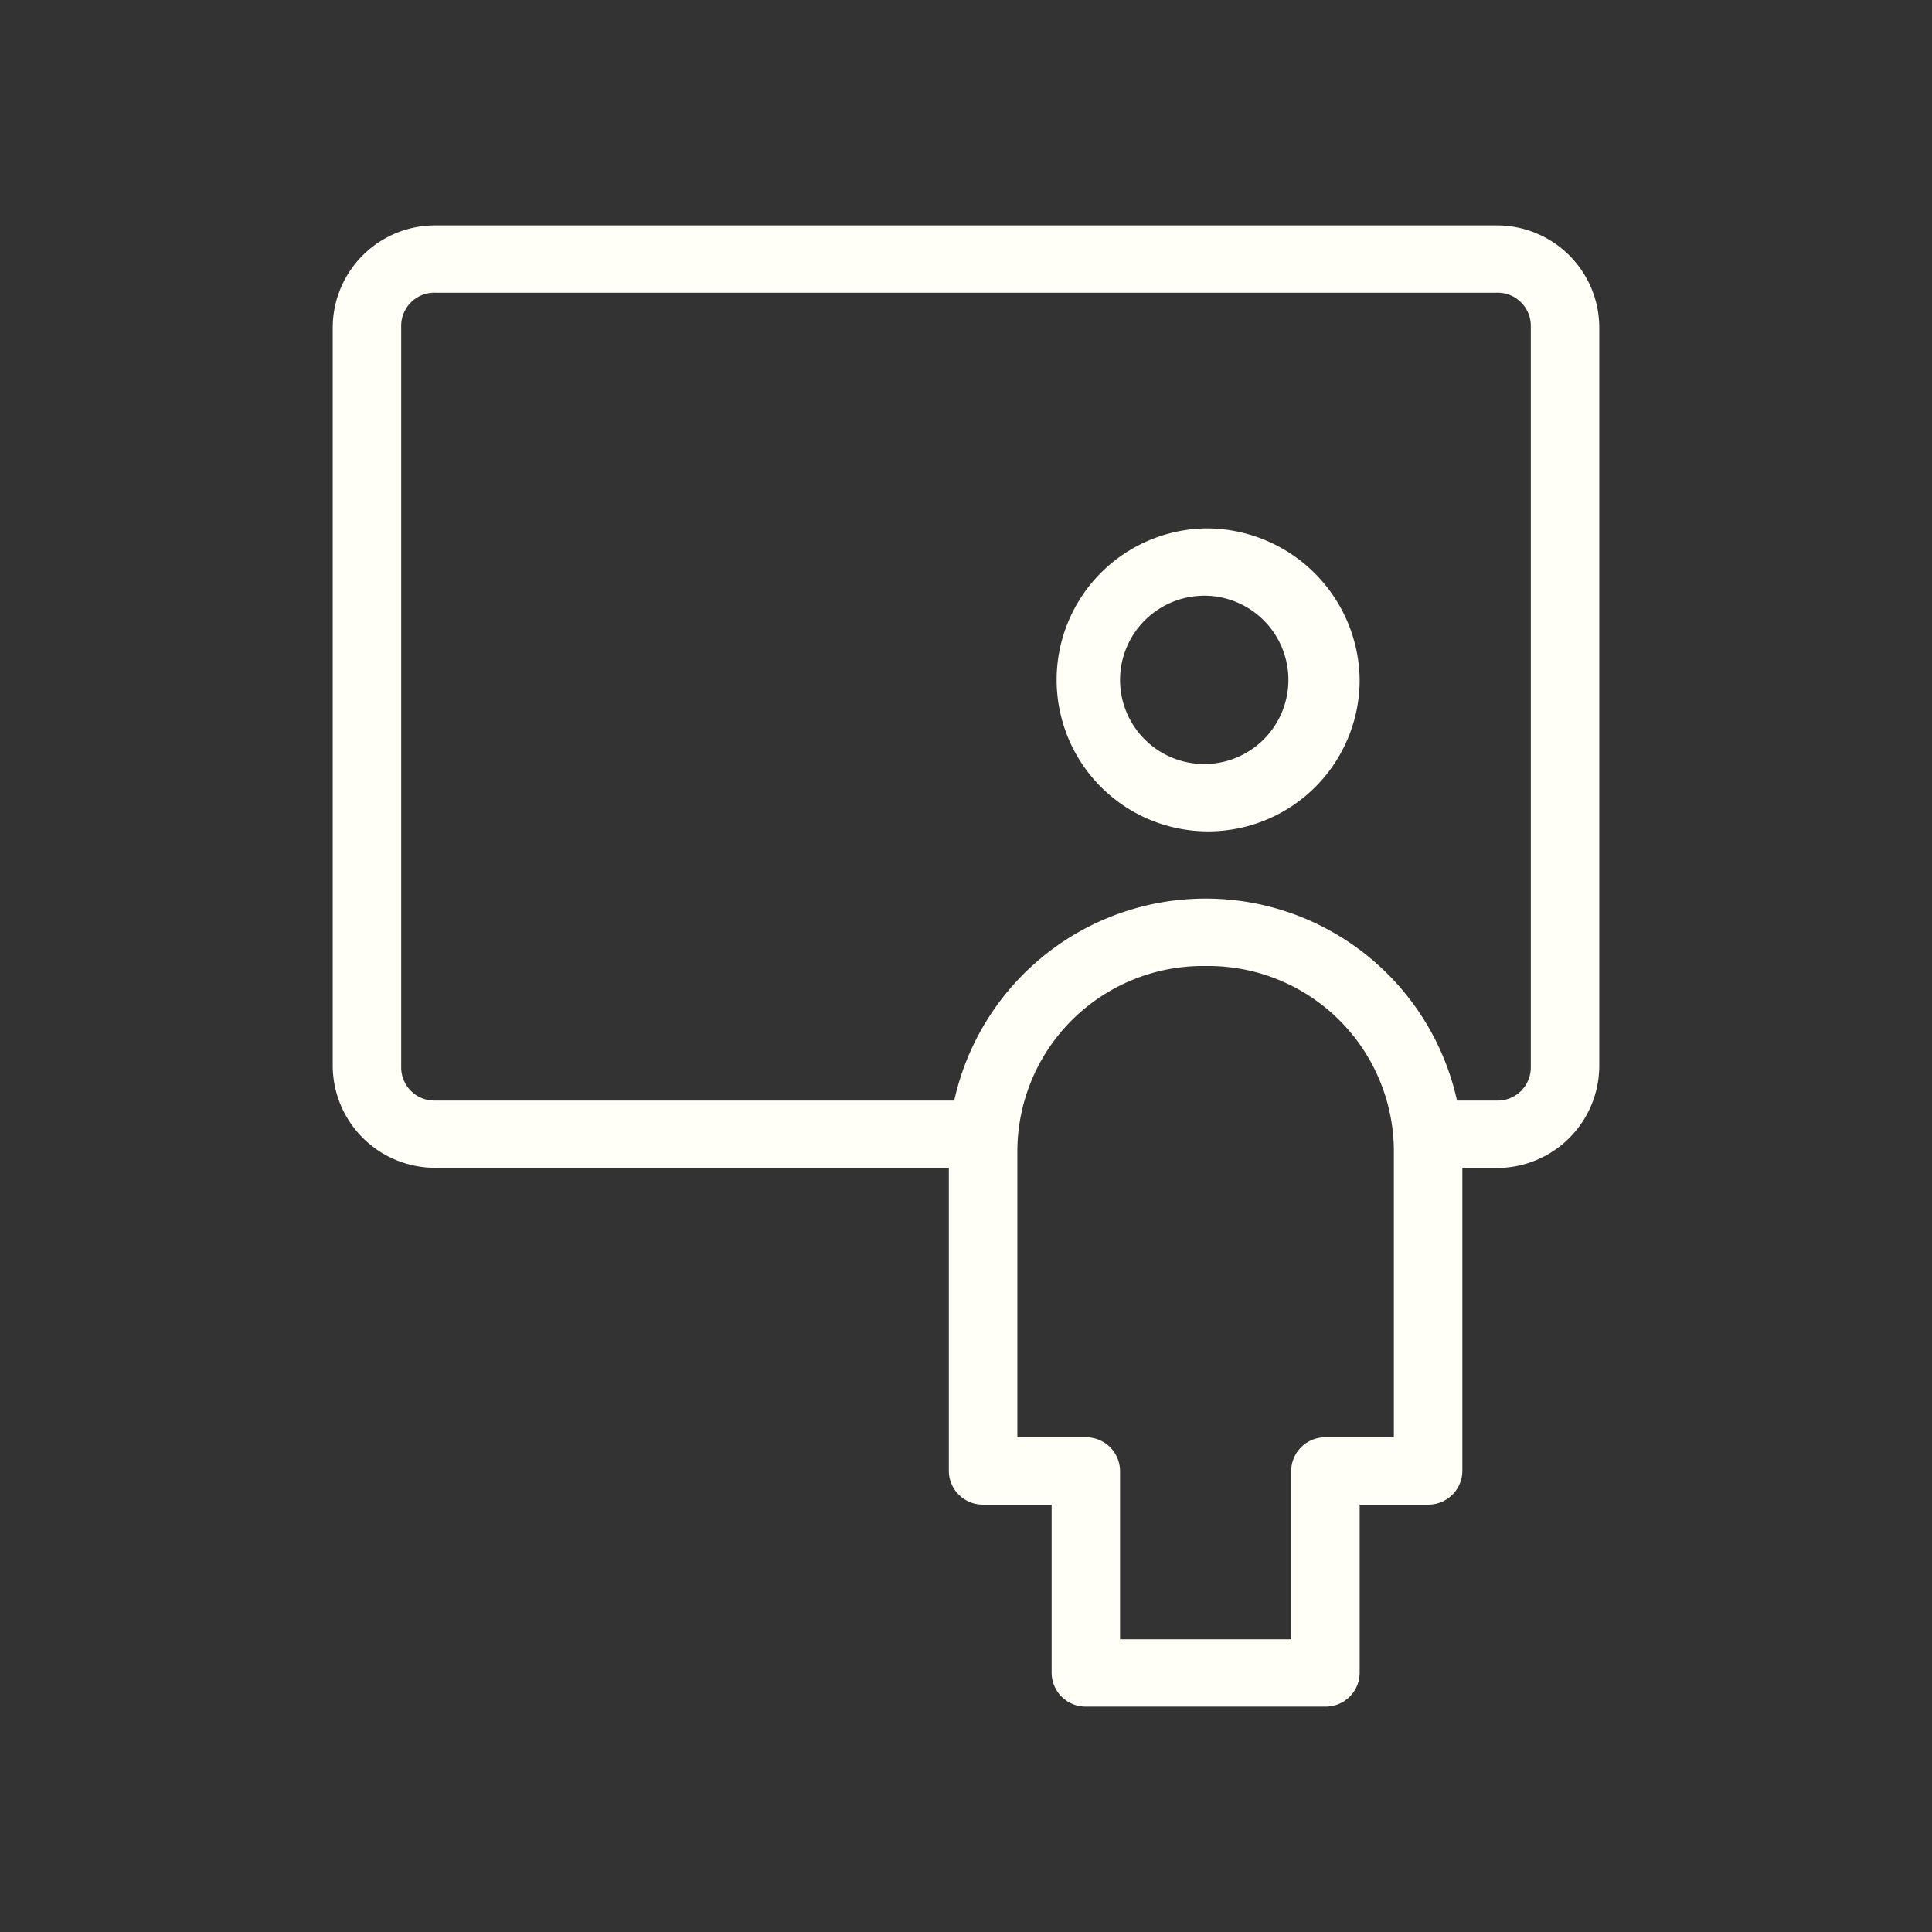 <svg xmlns="http://www.w3.org/2000/svg" width="90" height="90" viewBox="0 0 90 90">
  <rect x="0" y="0" width="90" height="90" fill="#333333" stroke="none"/>
<defs>
    <style>
      .cls-1 {
        fill: #fffff7;
        fill-rule: evenodd;
      }
    </style>
  </defs>
  <path id="互动" class="cls-1" d="M20.784,11A4.77,4.77,0,0,0,16,15.7V50.2a4.77,4.77,0,0,0,4.784,4.7H44.7V69.023A1.582,1.582,0,0,0,46.3,70.591h3.189v7.841A1.582,1.582,0,0,0,51.081,80H62.243a1.582,1.582,0,0,0,1.595-1.568V70.591h3.189a1.582,1.582,0,0,0,1.595-1.568V54.909h1.595A4.77,4.77,0,0,0,75,50.2V15.7A4.77,4.77,0,0,0,70.216,11H20.784Zm0,3.136H70.216A1.545,1.545,0,0,1,71.811,15.7V50.2a1.545,1.545,0,0,1-1.595,1.568H68.373a11.992,11.992,0,0,0-23.421,0H20.784A1.545,1.545,0,0,1,19.189,50.2V15.7A1.545,1.545,0,0,1,20.784,14.136ZM56.662,25.114a7.058,7.058,0,1,0,7.176,7.057A7.141,7.141,0,0,0,56.662,25.114Zm0,3.136a3.921,3.921,0,1,1-3.986,3.92A3.93,3.93,0,0,1,56.662,28.25Zm0,17.25a8.645,8.645,0,0,1,8.77,8.625V67.455H62.243a1.582,1.582,0,0,0-1.595,1.568v7.841H52.676V69.023a1.582,1.582,0,0,0-1.595-1.568H47.892V54.125A8.645,8.645,0,0,1,56.662,45.5Z" transform="translate(-0.5 -0.5)"/>
</svg>
